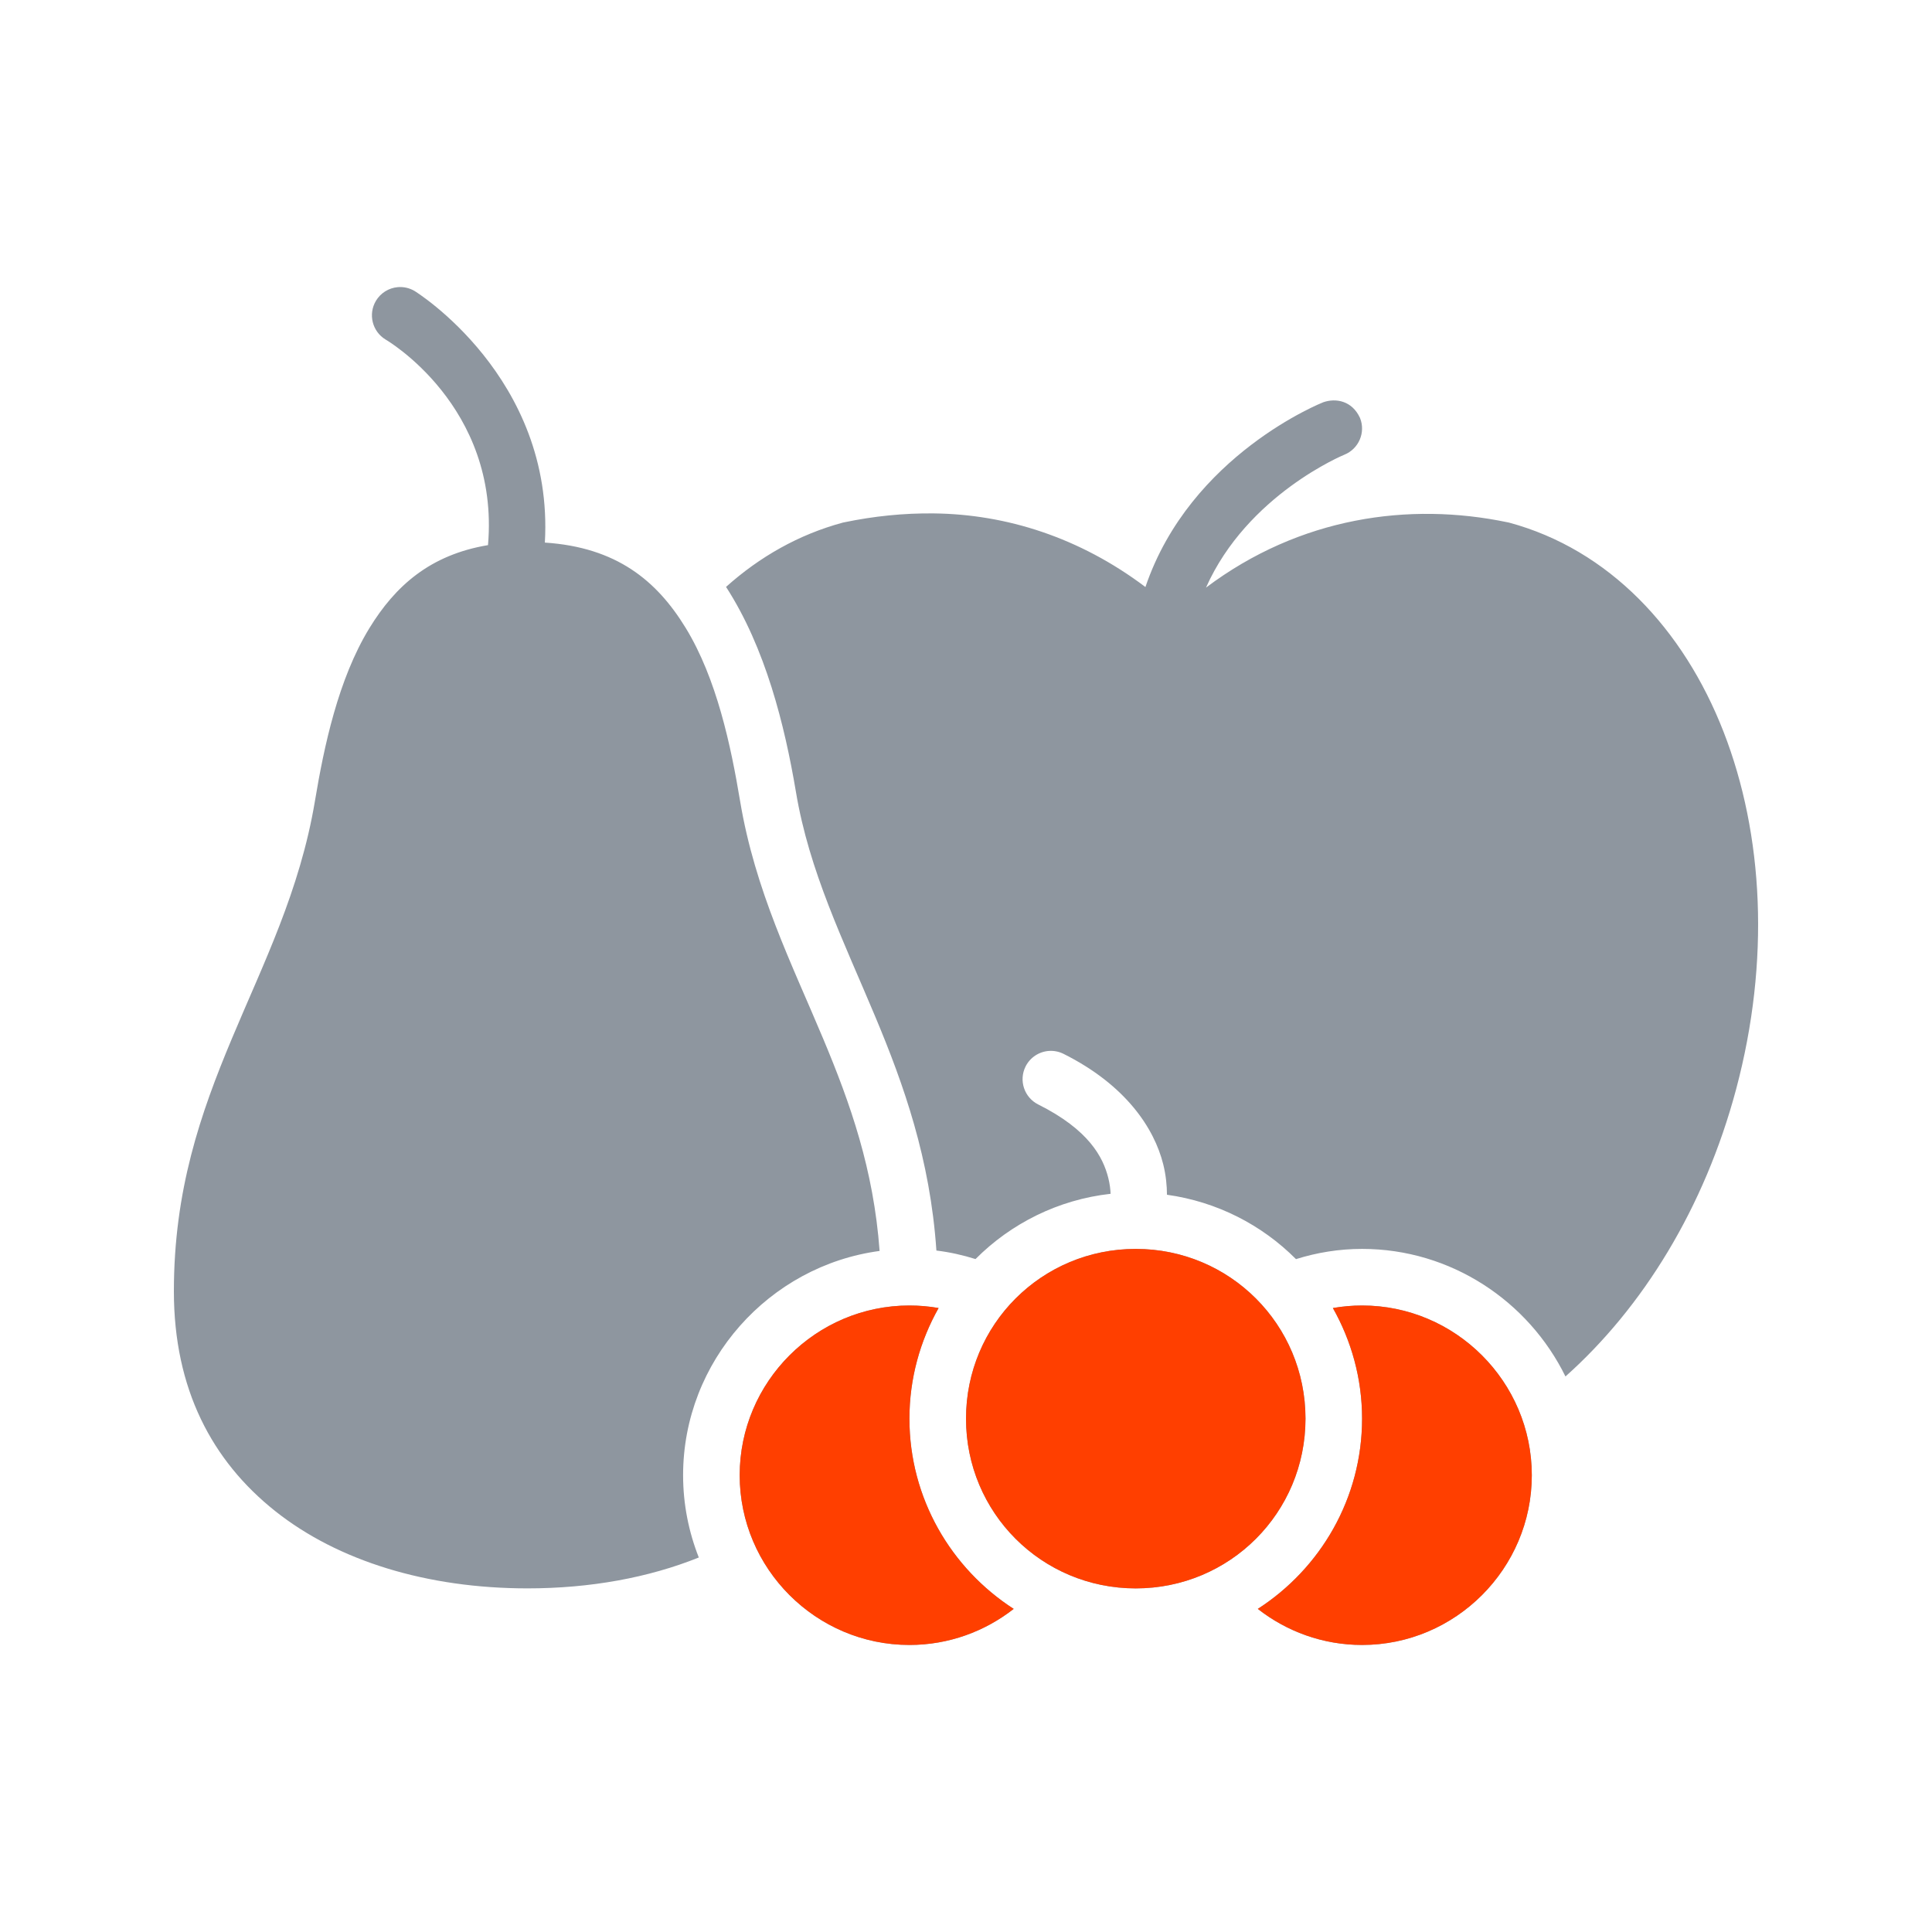 <svg xmlns="http://www.w3.org/2000/svg" width="100" height="100" viewBox="0 0 100 100" fill="none">
  <path d="M20.586 14.863C20.119 14.904 19.7 15.167 19.459 15.569C19.044 16.263 19.269 17.161 19.962 17.577C19.962 17.577 25.878 21.003 25.259 28.216C22.253 28.718 20.452 30.336 19.119 32.514C17.506 35.151 16.771 38.639 16.302 41.455C15.526 46.108 13.62 49.892 11.997 53.77C10.374 57.647 9 61.609 9 66.839C9 71.902 10.98 75.617 14.237 78.208C17.493 80.798 22.11 82.214 27.304 82.214C30.547 82.214 33.567 81.662 36.17 80.616C35.648 79.293 35.357 77.857 35.357 76.357C35.357 70.45 39.817 65.513 45.528 64.749C45.219 60.522 44.01 57.112 42.61 53.77C40.987 49.892 39.082 46.108 38.306 41.455C37.831 38.605 37.097 35.119 35.486 32.492C33.994 30.058 31.917 28.329 28.202 28.084C28.69 19.522 21.466 15.066 21.466 15.066C21.202 14.907 20.893 14.836 20.586 14.863ZM68.493 20.82C68.493 20.82 61.614 23.517 59.287 30.384C55.875 27.812 52.082 26.619 48.344 26.574C46.772 26.555 45.215 26.719 43.711 27.032C43.684 27.037 43.656 27.043 43.628 27.049C41.339 27.666 39.312 28.826 37.58 30.378C39.621 33.535 40.614 37.529 41.195 40.974C41.883 45.107 43.639 48.643 45.31 52.637C46.771 56.127 48.145 59.974 48.468 64.728C49.164 64.812 49.839 64.964 50.492 65.169C52.327 63.327 54.769 62.094 57.485 61.791C57.474 61.554 57.443 61.282 57.365 60.971C57.096 59.896 56.361 58.478 53.738 57.167C53.015 56.805 52.722 55.925 53.083 55.202C53.317 54.734 53.783 54.427 54.305 54.395C54.562 54.38 54.818 54.432 55.048 54.547C58.282 56.164 59.744 58.407 60.208 60.261C60.351 60.835 60.399 61.369 60.402 61.84C62.992 62.201 65.317 63.401 67.08 65.172C68.164 64.832 69.311 64.643 70.501 64.643C75.103 64.643 79.117 67.35 81.028 71.246C85.025 67.685 88.222 62.525 89.863 56.372C91.63 49.743 91.28 43.189 89.211 37.877C87.141 32.565 83.281 28.443 78.105 27.049C78.078 27.042 78.05 27.037 78.022 27.032C72.935 25.972 67.281 26.76 62.422 30.415C64.564 25.594 69.58 23.537 69.58 23.537C70.33 23.236 70.695 22.385 70.395 21.635C69.981 20.734 69.135 20.596 68.493 20.82ZM58.786 64.643C53.916 64.643 50 68.559 50 73.429C50 78.299 53.916 82.215 58.786 82.215C63.656 82.215 67.572 78.299 67.572 73.429C67.572 68.559 63.656 64.643 58.786 64.643ZM47.072 67.572C42.237 67.572 38.286 71.523 38.286 76.358C38.286 81.193 42.237 85.143 47.072 85.143C49.103 85.143 50.977 84.444 52.468 83.276C49.229 81.188 47.072 77.555 47.072 73.429C47.072 71.35 47.626 69.399 48.582 67.703C48.091 67.617 47.587 67.572 47.072 67.572ZM70.5 67.572C69.986 67.572 69.481 67.618 68.99 67.704C69.946 69.399 70.5 71.35 70.5 73.429C70.5 77.555 68.343 81.188 65.103 83.276C66.595 84.444 68.469 85.143 70.5 85.143C75.335 85.143 79.286 81.193 79.286 76.358C79.286 71.523 75.335 67.572 70.5 67.572Z" fill="#8E969F"/>
  <path d="M58.786 64.643C53.917 64.643 50.001 68.559 50.001 73.429C50.001 78.299 53.917 82.215 58.786 82.215C63.656 82.215 67.572 78.299 67.572 73.429C67.572 68.559 63.656 64.643 58.786 64.643ZM47.072 67.572C42.237 67.572 38.286 71.523 38.286 76.358C38.286 81.192 42.237 85.143 47.072 85.143C49.103 85.143 50.977 84.444 52.469 83.276C49.23 81.188 47.072 77.555 47.072 73.429C47.072 71.35 47.626 69.399 48.582 67.703C48.091 67.617 47.587 67.572 47.072 67.572ZM70.501 67.572C69.986 67.572 69.482 67.618 68.99 67.703C69.947 69.399 70.501 71.35 70.501 73.429C70.501 77.555 68.343 81.188 65.104 83.276C66.596 84.444 68.469 85.143 70.501 85.143C75.335 85.143 79.286 81.193 79.286 76.358C79.286 71.523 75.335 67.572 70.501 67.572Z" fill="#FF3F00"/>
</svg>